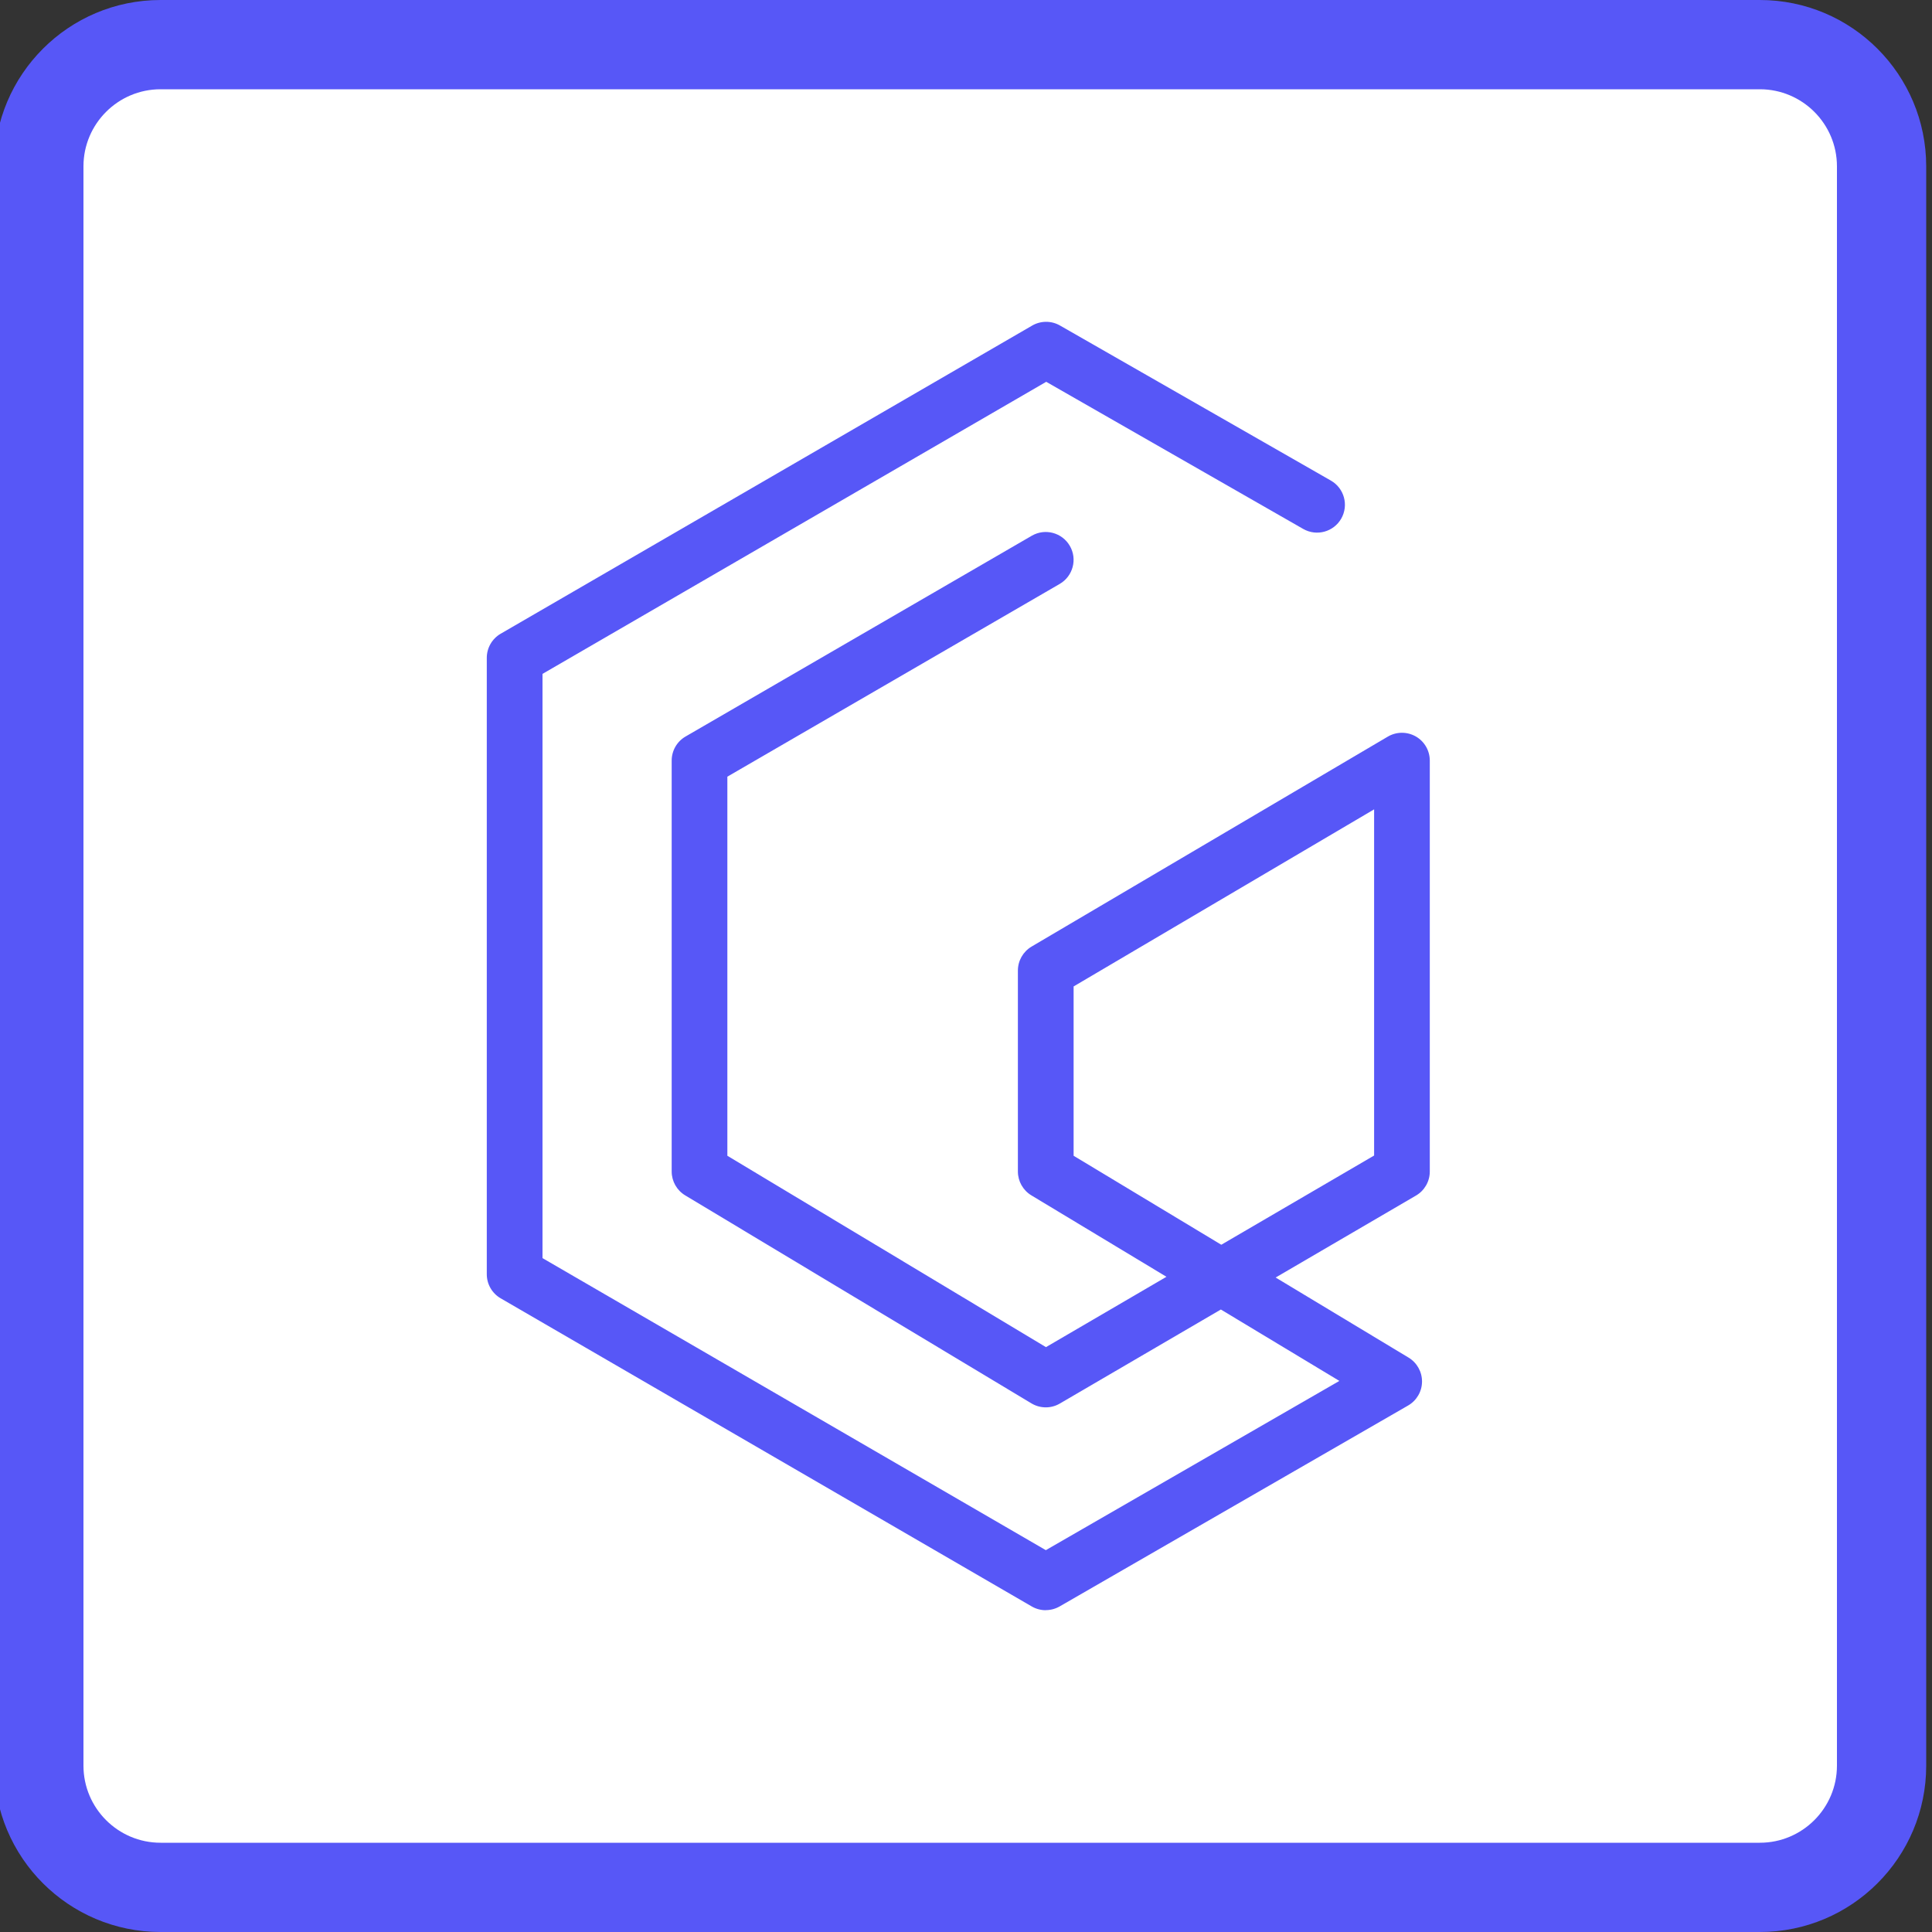 <?xml version="1.0" encoding="UTF-8"?><svg id="Capa_1" xmlns="http://www.w3.org/2000/svg" viewBox="0 0 500 500"><rect x="0" y="0" width="500" height="500" fill="#333333" stroke="none"/><defs><style>.cls-1{fill:#fff;}.cls-2{fill:#5757f7;}</style></defs><g><rect class="cls-1" x="10.05" y="11.55" width="476.9" height="476.9" rx="31.5" ry="31.5"/><path class="cls-2" d="M455.45,23.1c11,0,19.95,8.95,19.95,19.95V456.95c0,11-8.95,19.95-19.95,19.95H41.55c-11,0-19.95-8.95-19.95-19.95V43.05c0-11,8.95-19.95,19.95-19.95H455.45M455.45,0H41.55C17.78,0-1.5,19.28-1.5,43.05V456.95c0,23.78,19.28,43.05,43.05,43.05H455.45c23.78,0,43.05-19.28,43.05-43.05V43.05C498.5,19.28,479.22,0,455.45,0h0Z"/></g><path class="cls-2" d="M270.64,416.72c-1.25,0-2.5-.32-3.62-.97l-137.45-79.75c-2.22-1.29-3.59-3.66-3.59-6.23V170.25c0-2.57,1.37-4.95,3.59-6.24l137.55-79.75c2.22-1.29,4.97-1.3,7.2-.02l70.12,40.14c3.45,1.98,4.65,6.38,2.67,9.84-1.98,3.45-6.38,4.65-9.84,2.67l-66.51-38.08-130.36,75.59v151.2l130.26,75.58,75.97-43.8-30.67-18.48-41.68,24.34c-2.27,1.33-5.09,1.31-7.35-.05l-89.6-53.83c-2.17-1.3-3.5-3.65-3.5-6.18v-106.34c0-2.57,1.37-4.95,3.59-6.23l89.6-51.96c3.45-2,7.85-.82,9.85,2.62,2,3.44,.82,7.85-2.62,9.85l-86.01,49.88v98.11l82.45,49.53,31.19-18.21-34.96-21.07c-2.16-1.3-3.49-3.65-3.49-6.17v-52.01c0-2.55,1.35-4.91,3.55-6.21l92.18-54.33c2.23-1.31,4.99-1.33,7.24-.05,2.25,1.28,3.63,3.67,3.63,6.26v106.34c0,2.56-1.36,4.93-3.57,6.22l-36.32,21.21,34.39,20.72c2.19,1.32,3.51,3.69,3.49,6.24-.02,2.55-1.4,4.9-3.61,6.17l-90.17,51.99c-1.11,.64-2.36,.96-3.6,.96Zm7.21-117.61l38.22,23.03,39.55-23.09v-89.59l-77.77,45.83v43.82Z"/></svg>